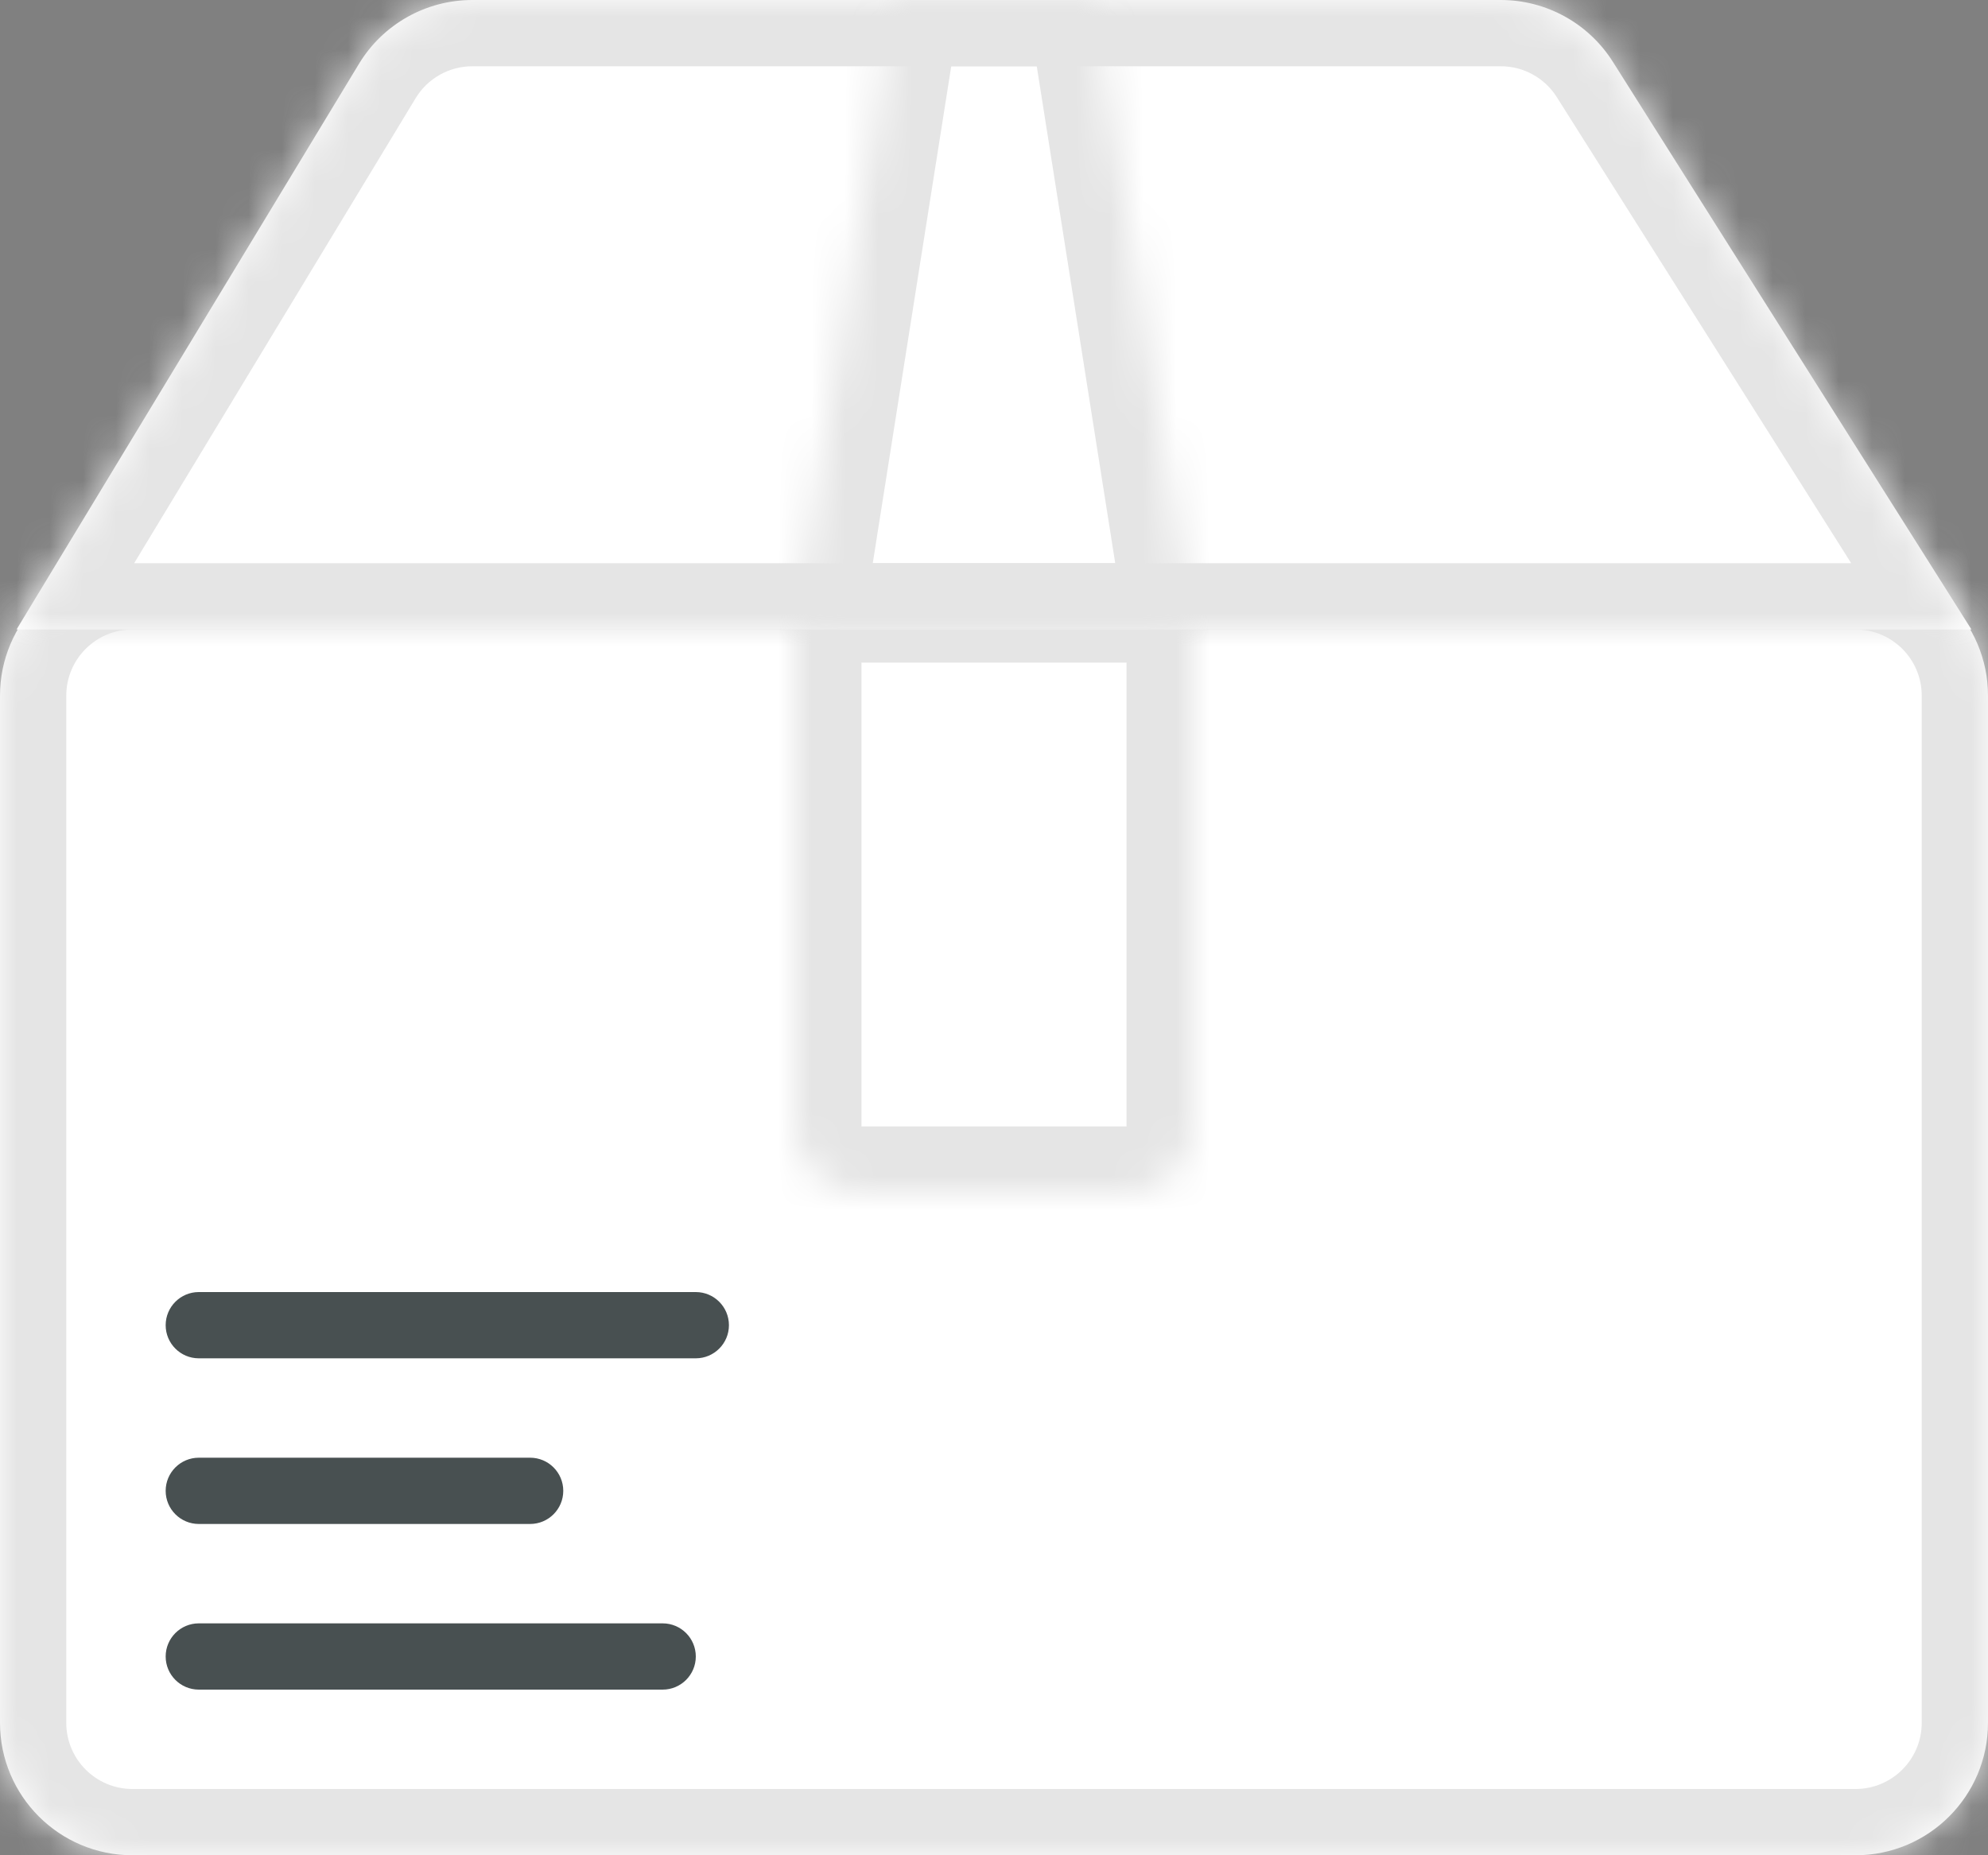 <svg width="60" height="56" viewBox="0 0 60 56" version="1.1" xmlns="http://www.w3.org/2000/svg" xmlns:xlink="http://www.w3.org/1999/xlink">
<rect x="0" y="0" width="60" height="56" fill="#808080" stroke="none"/>
<title>Package icon</title>
<desc>Created using Figma</desc>
<g id="Canvas" transform="translate(-1882 -54)">
<g id="Package icon">
<g id="Rectangle">
<use xlink:href="#path0_fill" transform="translate(1882 71)" fill="#FFFFFF"/>
<mask id="mask0_outline_ins">
<use xlink:href="#path0_fill" fill="white" transform="translate(1882 71)"/>
</mask>
<g mask="url(#mask0_outline_ins)">
<use xlink:href="#path1_stroke_2x" transform="translate(1882 71)" fill="#E5E5E5"/>
</g>
</g>
<g id="Rectangle 6">
<mask id="mask1_outline_ins">
<use xlink:href="#path2_fill" fill="white" transform="translate(1906 72)"/>
</mask>
<g mask="url(#mask1_outline_ins)">
<use xlink:href="#path3_stroke_2x" transform="translate(1906 72)" fill="#E5E5E5"/>
</g>
</g>
<g id="Rectangle 3">
<use xlink:href="#path4_fill" transform="translate(1887 93)" fill="#485051"/>
</g>
<g id="Rectangle 4">
<use xlink:href="#path5_fill" transform="translate(1887 98)" fill="#485051"/>
</g>
<g id="Rectangle 5">
<use xlink:href="#path6_fill" transform="translate(1887 103)" fill="#485051"/>
</g>
<g id="Rectangle 2">
<use xlink:href="#path7_fill" transform="translate(1882.5 54)" fill="#FFFFFF"/>
<mask id="mask2_outline_ins">
<use xlink:href="#path7_fill" fill="white" transform="translate(1882.5 54)"/>
</mask>
<g mask="url(#mask2_outline_ins)">
<use xlink:href="#path8_stroke_2x" transform="translate(1882.5 54)" fill="#E5E5E5"/>
</g>
</g>
<g id="Rectangle 6">
<mask id="mask3_outline_ins">
<use xlink:href="#path9_fill" fill="white" transform="translate(1906 54)"/>
</mask>
<g mask="url(#mask3_outline_ins)">
<use xlink:href="#path10_stroke_2x" transform="translate(1906 54)" fill="#E5E5E5"/>
</g>
</g>
</g>
</g>
<defs>
<path id="path0_fill" d="M 0 4C 0 1.791 1.791 0 4 0L 56 0C 58.209 0 60 1.791 60 4L 60 35C 60 37.209 58.209 39 56 39L 4 39C 1.791 39 0 37.209 0 35L 0 4Z"/>
<path id="path1_stroke_2x" d="M 4 2L 56 2L 56 -2L 4 -2L 4 2ZM 58 4L 58 35L 62 35L 62 4L 58 4ZM 56 37L 4 37L 4 41L 56 41L 56 37ZM 2 35L 2 4L -2 4L -2 35L 2 35ZM 4 37C 2.895 37 2 36.105 2 35L -2 35C -2 38.314 0.686 41 4 41L 4 37ZM 58 35C 58 36.105 57.105 37 56 37L 56 41C 59.314 41 62 38.314 62 35L 58 35ZM 56 2C 57.105 2 58 2.895 58 4L 62 4C 62 0.686 59.314 -2 56 -2L 56 2ZM 4 -2C 0.686 -2 -2 0.686 -2 4L 2 4C 2 2.895 2.895 2 4 2L 4 -2Z"/>
<path id="path2_fill" d="M 0 0L 12 0L 12 16C 12 17.105 11.105 18 10 18L 2 18C 0.895 18 0 17.105 0 16L 0 0Z"/>
<path id="path3_stroke_2x" d="M 0 0L 0 -2L -2 -2L -2 0L 0 0ZM 12 0L 14 0L 14 -2L 12 -2L 12 0ZM 0 2L 12 2L 12 -2L 0 -2L 0 2ZM 10 0L 10 16L 14 16L 14 0L 10 0ZM 10 16L 2 16L 2 20L 10 20L 10 16ZM 2 16L 2 0L -2 0L -2 16L 2 16ZM 2 16L -2 16C -2 18.209 -0.209 20 2 20L 2 16ZM 10 16L 10 20C 12.209 20 14 18.209 14 16L 10 16Z"/>
<path id="path4_fill" d="M 0 1C 0 0.448 0.448 0 1 0L 16 0C 16.552 0 17 0.448 17 1C 17 1.552 16.552 2 16 2L 1 2C 0.448 2 0 1.552 0 1Z"/>
<path id="path5_fill" d="M 0 1C 0 0.448 0.448 0 1 0L 11 0C 11.552 0 12 0.448 12 1C 12 1.552 11.552 2 11 2L 1 2C 0.448 2 0 1.552 0 1Z"/>
<path id="path6_fill" d="M 0 1C 0 0.448 0.448 0 1 0L 15 0C 15.552 0 16 0.448 16 1C 16 1.552 15.552 2 15 2L 1 2C 0.448 2 0 1.552 0 1Z"/>
<path id="path7_fill" d="M 10.333 1.929C 11.057 0.731 12.355 0 13.755 0L 44.795 0C 46.168 0 47.444 0.704 48.177 1.864L 59 19L 0 19L 10.333 1.929Z"/>
<path id="path8_stroke_2x" d="M 59 19L 59 21L 62.629 21L 60.691 17.932L 59 19ZM 0 19L -1.711 17.964L -3.548 21L 0 21L 0 19ZM 13.755 2L 44.795 2L 44.795 -2L 13.755 -2L 13.755 2ZM 46.486 2.932L 57.309 20.068L 60.691 17.932L 49.868 0.796L 46.486 2.932ZM 59 17L 0 17L 0 21L 59 21L 59 17ZM 1.711 20.036L 12.044 2.964L 8.622 0.893L -1.711 17.964L 1.711 20.036ZM 44.795 2C 45.482 2 46.12 2.352 46.486 2.932L 49.868 0.796C 48.769 -0.945 46.854 -2 44.795 -2L 44.795 2ZM 13.755 -2C 11.655 -2 9.709 -0.903 8.622 0.893L 12.044 2.964C 12.406 2.366 13.055 2 13.755 2L 13.755 -2Z"/>
<path id="path9_fill" d="M 3 0L 9 0L 12 19L 0 19L 3 0Z"/>
<path id="path10_stroke_2x" d="M 3 0L 3 -2L 1.291 -2L 1.024 -0.312L 3 0ZM 9 0L 10.976 -0.312L 10.709 -2L 9 -2L 9 0ZM 12 19L 12 21L 14.341 21L 13.976 18.688L 12 19ZM 0 19L -1.976 18.688L -2.341 21L 0 21L 0 19ZM 3 2L 9 2L 9 -2L 3 -2L 3 2ZM 7.024 0.312L 10.024 19.312L 13.976 18.688L 10.976 -0.312L 7.024 0.312ZM 12 17L 0 17L 0 21L 12 21L 12 17ZM 1.976 19.312L 4.976 0.312L 1.024 -0.312L -1.976 18.688L 1.976 19.312Z"/>
</defs>
</svg>
